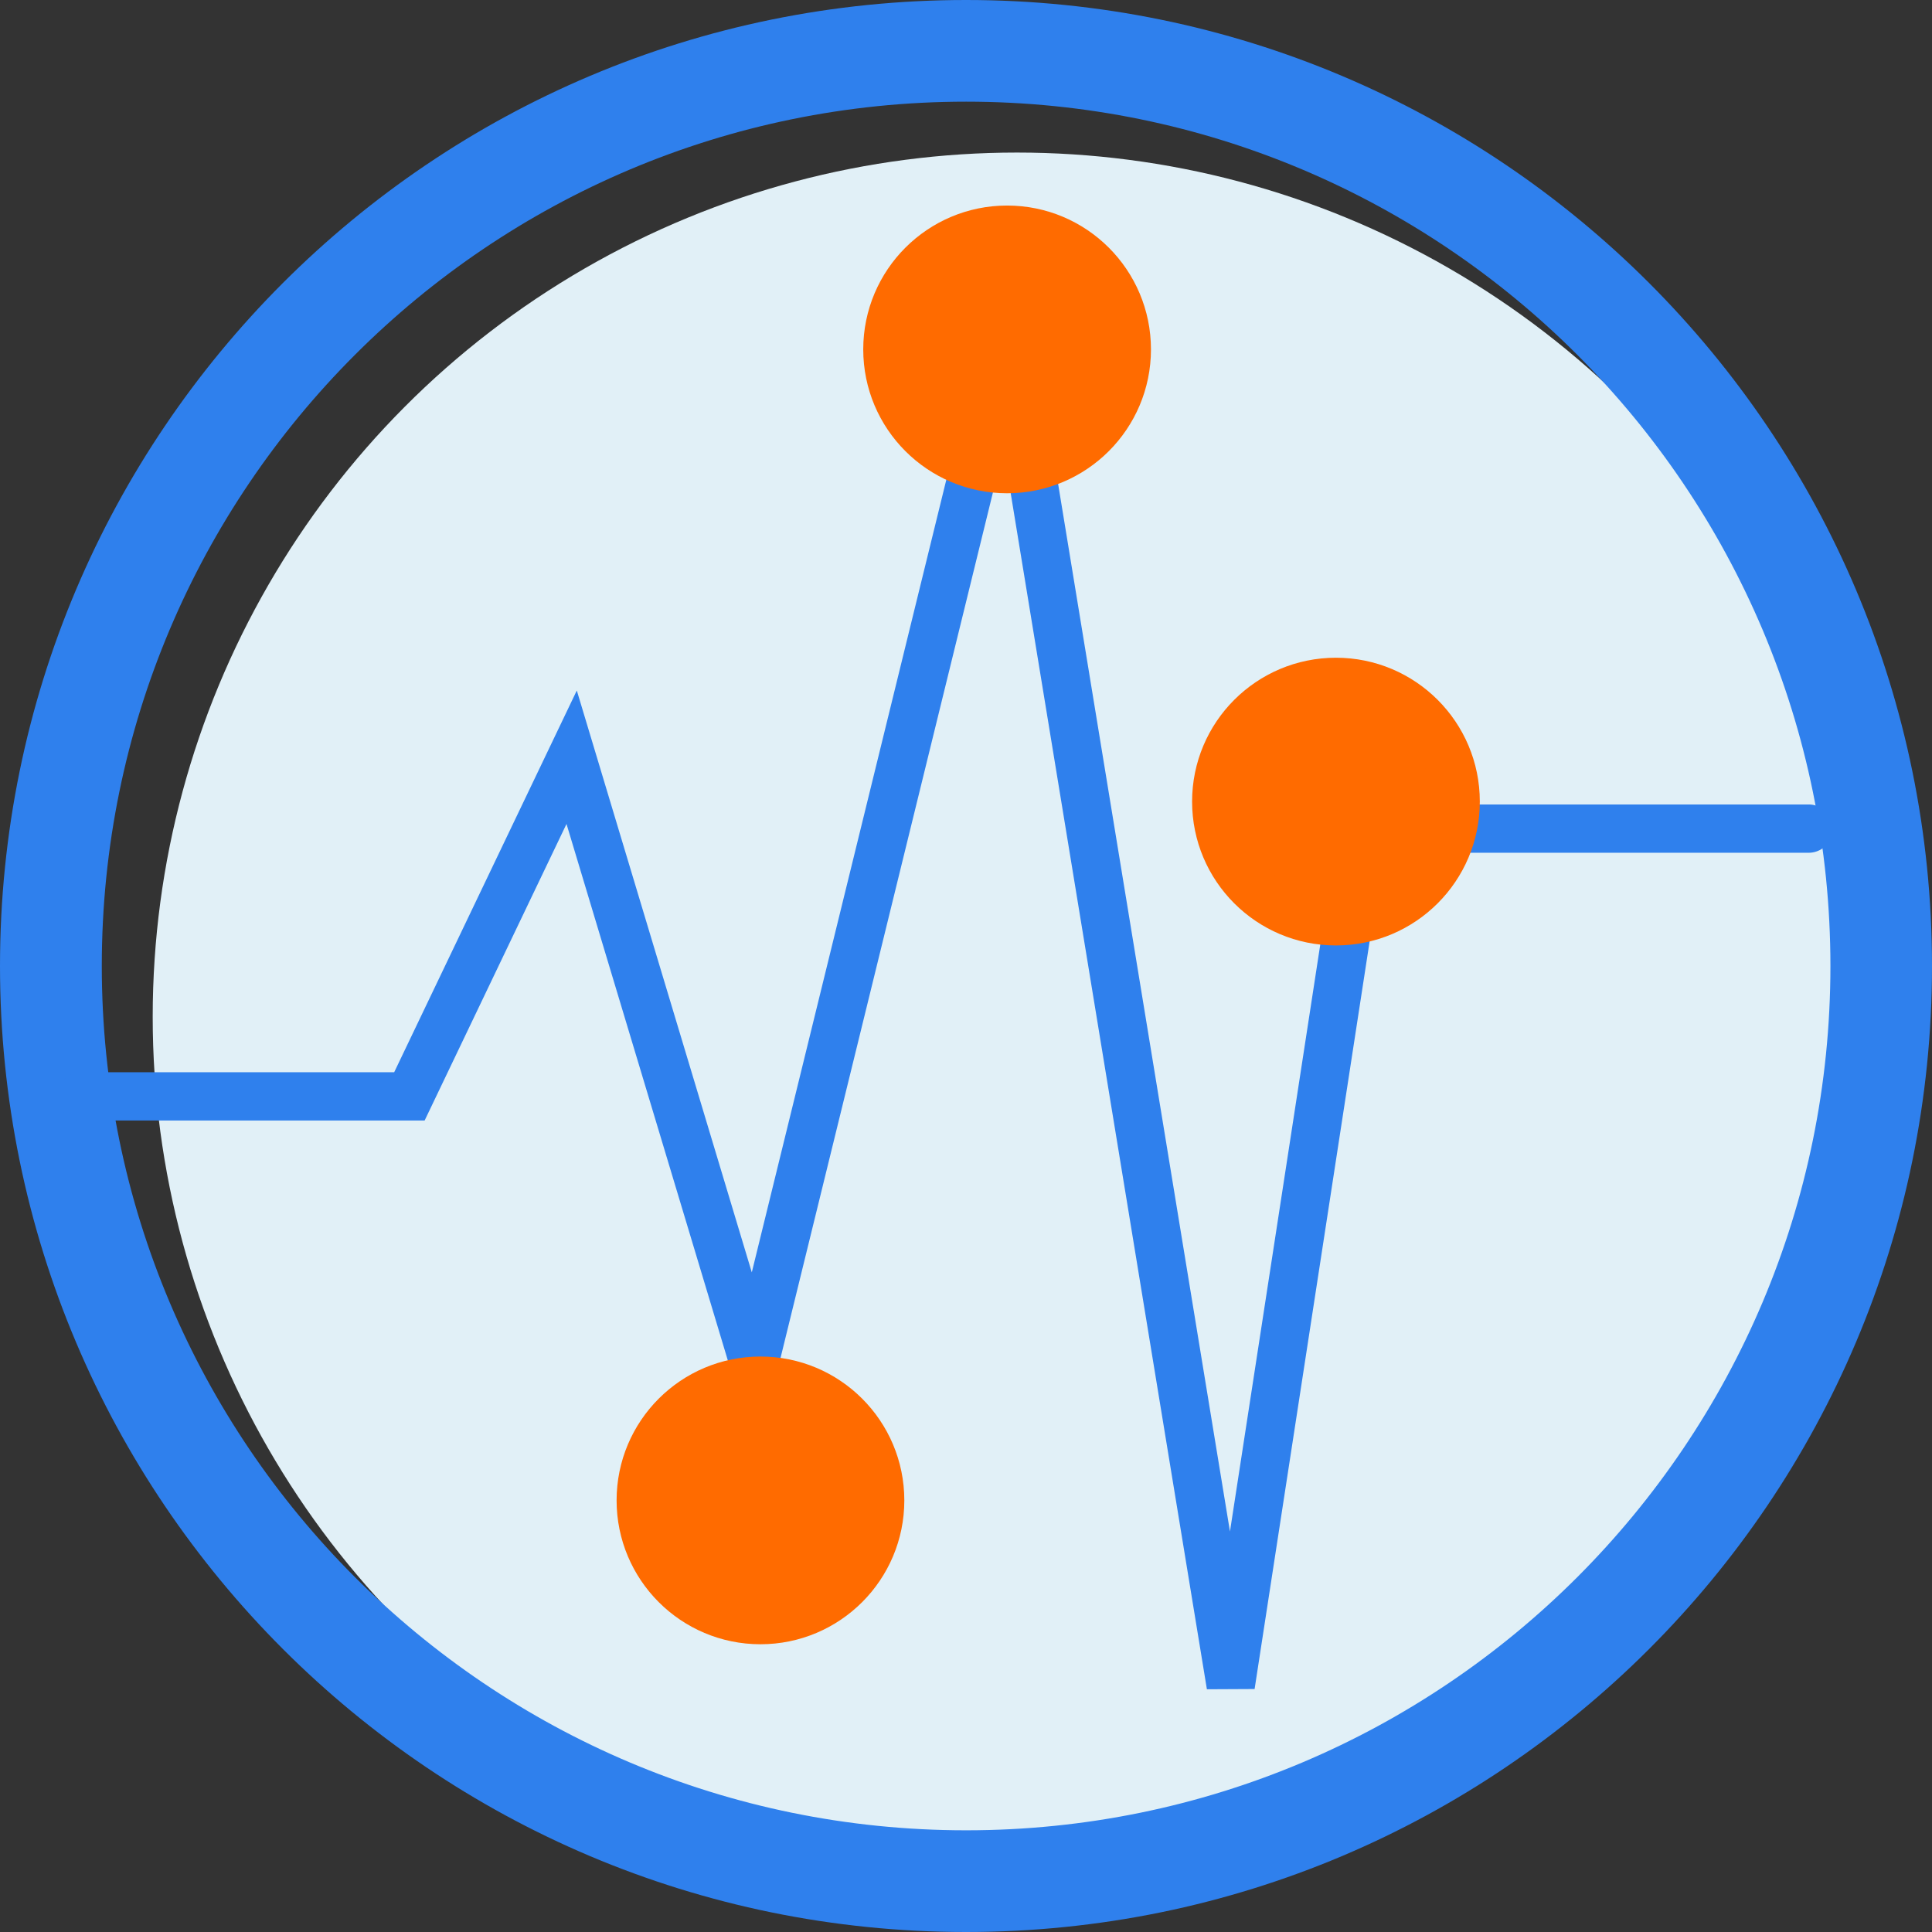 <svg width="80" height="80" viewBox="0 0 80 80" fill="none" xmlns="http://www.w3.org/2000/svg">
<rect x="0" y="0" width="80" height="80" fill="#333333" stroke="none"/>
<circle cx="42.112" cy="42.106" r="35.789" fill="#E1F0F7"/>
<path fill-rule="evenodd" clip-rule="evenodd" d="M40 80C62.091 80 80 62.091 80 40C80 17.909 62.091 0 40 0C17.909 0 0 17.909 0 40C0 62.091 17.909 80 40 80ZM40.005 75.789C59.771 75.789 75.794 59.766 75.794 40C75.794 20.234 59.771 4.21 40.005 4.21C20.239 4.21 4.215 20.234 4.215 40C4.215 59.766 20.239 75.789 40.005 75.789Z" fill="#2F80ED"/>
<path d="M3.404 45.398H16.953L23.671 31.355L31.228 56.484L41.748 13.617L50.962 69.787L56.42 34.311H74.894" stroke="#2F80ED" stroke-width="2" stroke-linecap="round"/>
<circle cx="31.489" cy="62.128" r="4.957" fill="#FF6B00" stroke="#FF6B00" stroke-width="2"/>
<circle cx="41.702" cy="14.468" r="4.957" fill="#FF6B00" stroke="#FF6B00" stroke-width="2"/>
<circle cx="55.319" cy="33.192" r="4.957" fill="#FF6B00" stroke="#FF6B00" stroke-width="2"/>
</svg>
